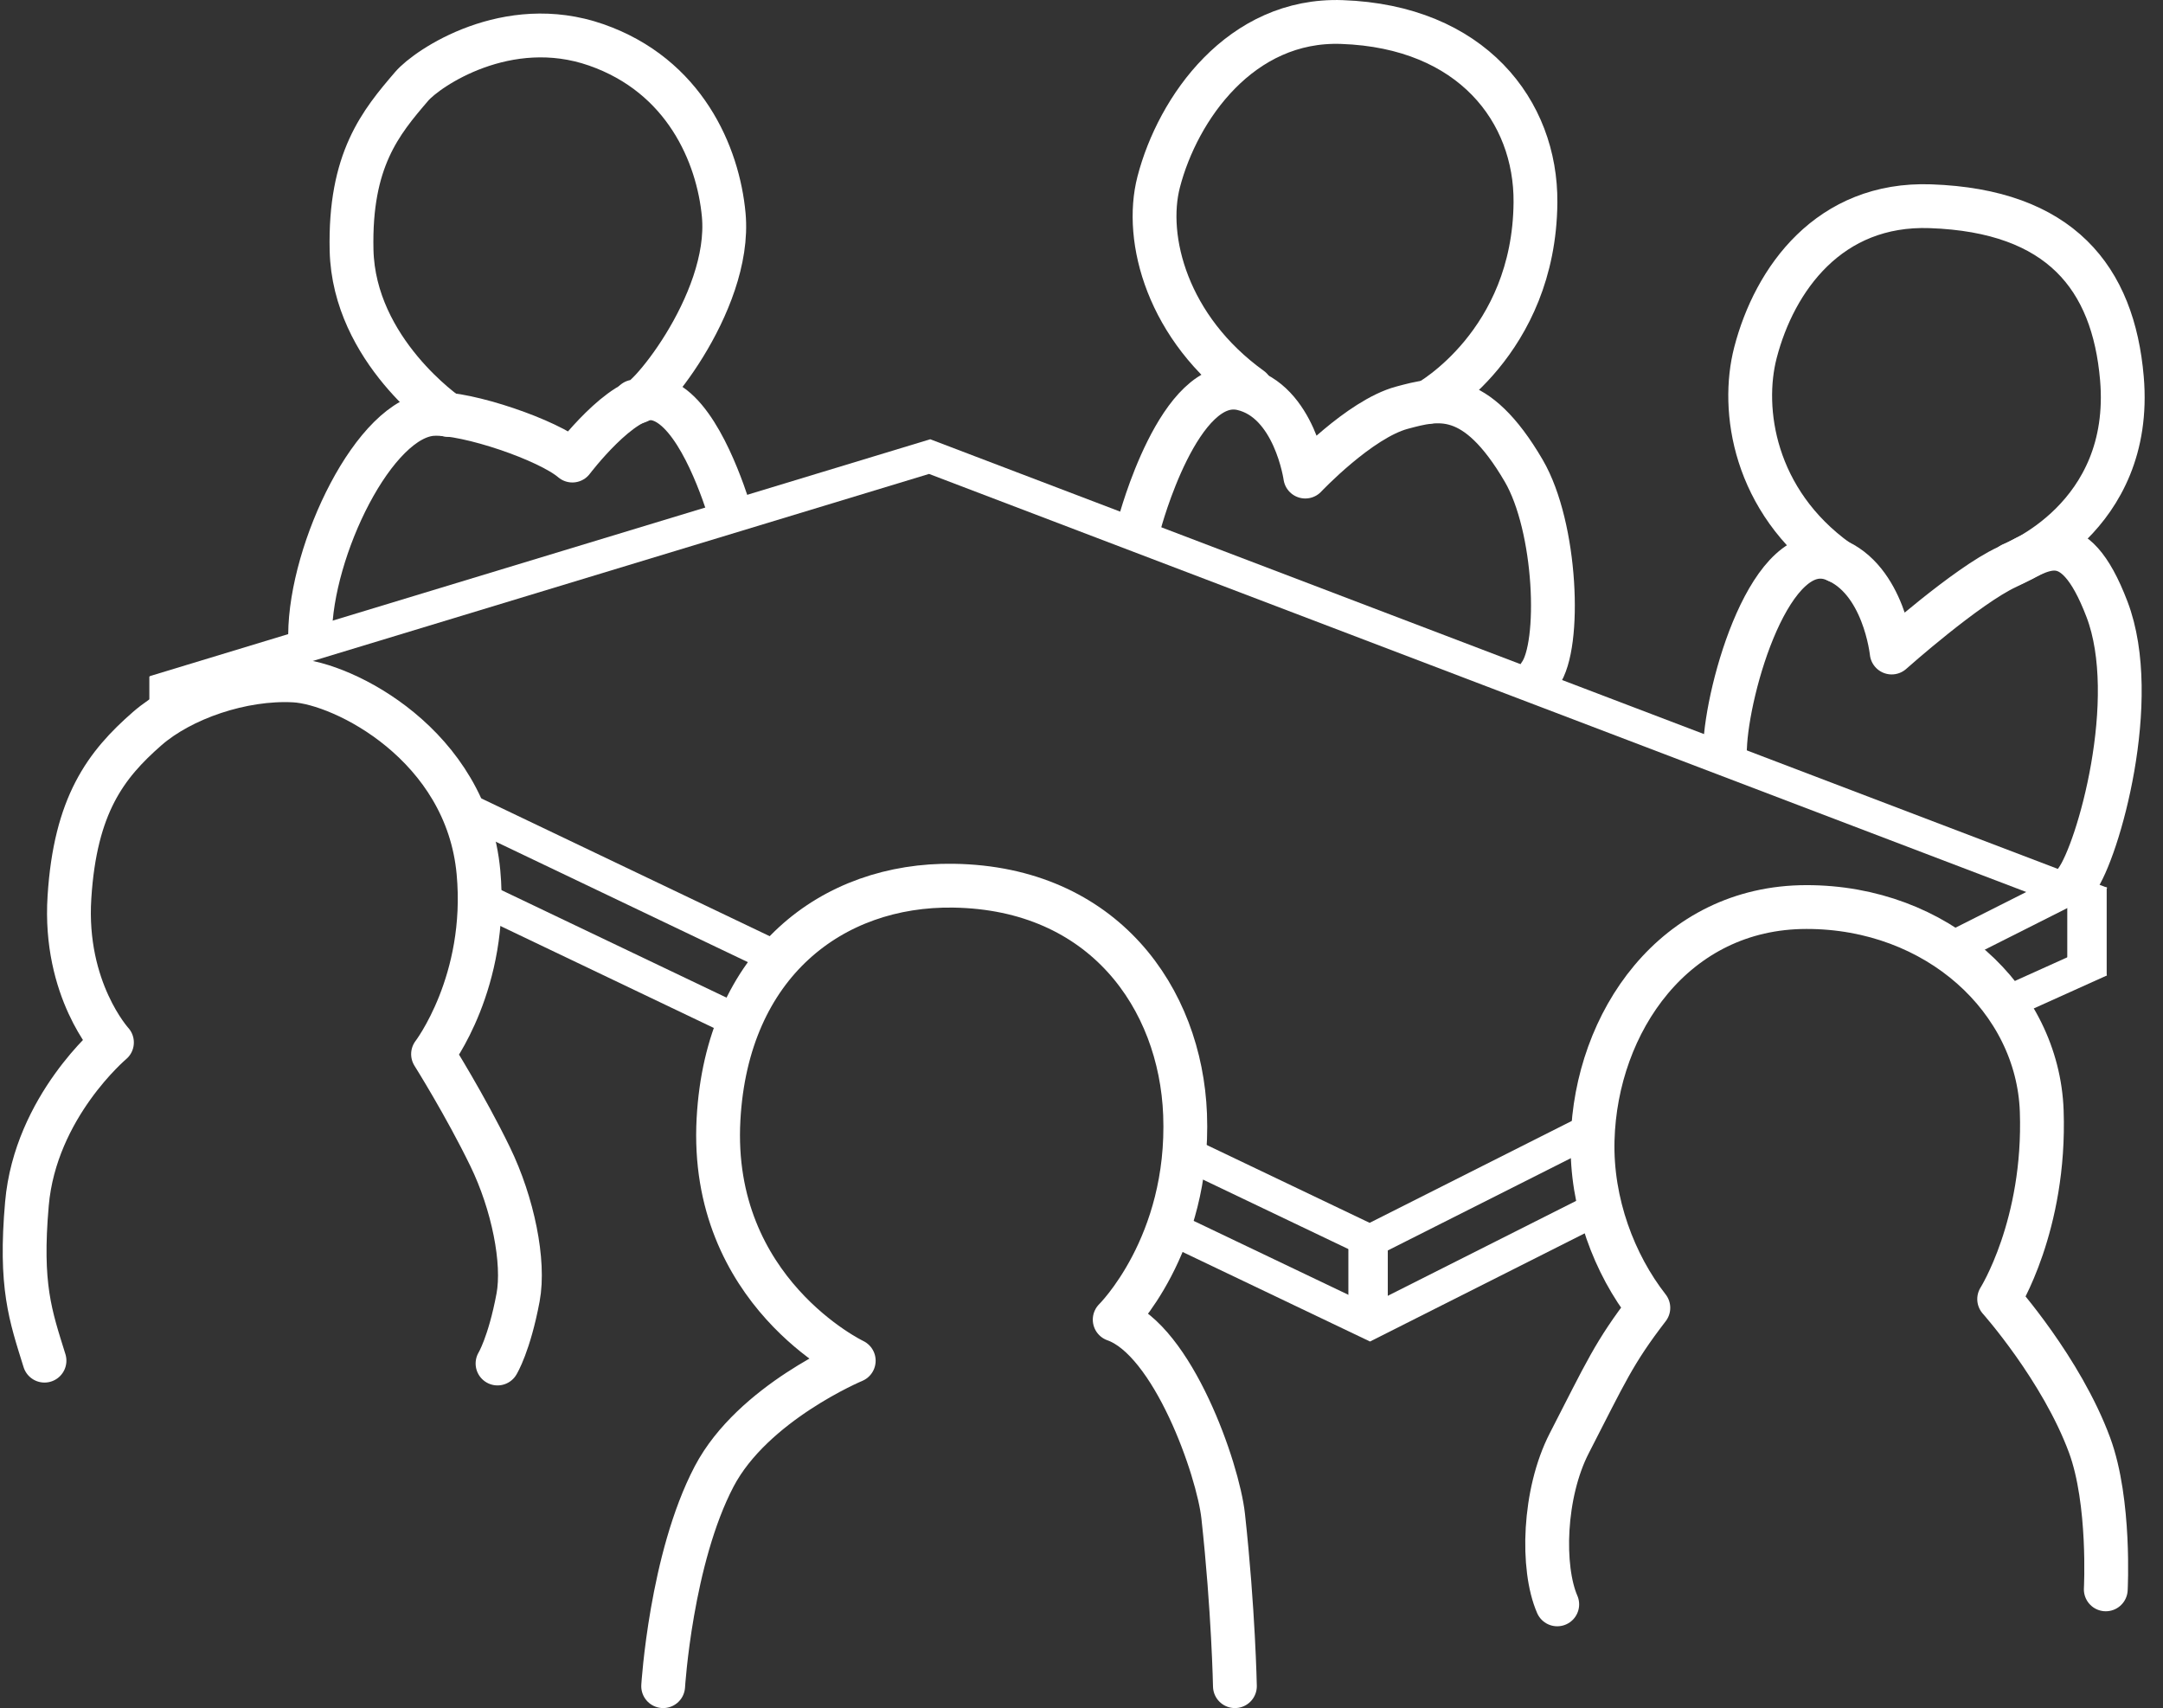 <?xml version="1.0" encoding="UTF-8" standalone="no"?>
<svg
   xmlns:dc="http://purl.org/dc/elements/1.1/"
   xmlns:cc="http://creativecommons.org/ns#"
   xmlns:rdf="http://www.w3.org/1999/02/22-rdf-syntax-ns#"
   xmlns:svg="http://www.w3.org/2000/svg"
   xmlns="http://www.w3.org/2000/svg"
   width="34.854mm"
   height="27.521mm"
   viewBox="0 0 34.854 27.521"
   version="1.1"
   id="svg1016">
  <rect x="0" y="0" width="34.854" height="27.521" fill="#333333" stroke="none"/>
  <defs
     id="defs1010" />
  <g
     id="layer1"
     transform="translate(-44.561,-86.025)">
    <path
       style="fill:none;stroke:#ffffff;stroke-width:0.328;stroke-linecap:butt;stroke-linejoin:miter;stroke-miterlimit:4;stroke-dasharray:none;stroke-opacity:1"
       d="M 47.484,96.948 V 97.383"
       id="path981" />
    <path
       id="path3813-4"
       style="color:#000000;display:inline;fill:none;fill-rule:evenodd;stroke:#ffffff;stroke-width:0.529;stroke-miterlimit:4;stroke-dasharray:none"
       d="m 52.255,100.476 4.229,2.02" />
    <path
       id="path976"
       style="color:#000000;display:inline;fill:none;fill-rule:evenodd;stroke:#ffffff;stroke-width:0.529;stroke-miterlimit:4;stroke-dasharray:none"
       d="m 76.804,102.222 1.599,-0.721" />
    <path
       id="path962"
       style="color:#000000;display:inline;fill:none;fill-rule:evenodd;stroke:#ffffff;stroke-width:0.529;stroke-miterlimit:4;stroke-dasharray:none"
       d="m 63.364,105.784 3.27,1.562 3.723,-1.876" />
    <path
       id="path3813"
       style="color:#000000;display:inline;fill:none;fill-rule:evenodd;stroke:#ffffff;stroke-width:0.529;stroke-miterlimit:4;stroke-dasharray:none"
       d="m 51.963,99.014 5.162,2.466" />
    <path
       id="path969"
       style="color:#000000;display:inline;fill:none;fill-rule:evenodd;stroke:#ffffff;stroke-width:0.529;stroke-miterlimit:4;stroke-dasharray:none"
       d="m 63.597,104.572 3.037,1.451 3.627,-1.828" />
    <path
       style="fill:none;stroke:#ffffff;stroke-width:0.706;stroke-linecap:round;stroke-linejoin:round;stroke-miterlimit:4;stroke-dasharray:none;stroke-opacity:1"
       d="m 49.558,96.251 c 0.008,-1.365 1.039,-3.516 1.988,-3.557 0.547,-0.024 1.851,0.42 2.238,0.752 0,0 0.8,-1.058 1.303,-1.002 0.601,0.067 1.032,1.221 1.199,1.722"
       id="path887" />
    <path
       style="fill:none;stroke:#ffffff;stroke-width:0.706;stroke-linecap:round;stroke-linejoin:miter;stroke-miterlimit:4;stroke-dasharray:none;stroke-opacity:1"
       d="m 51.78,92.711 c 0,0 -1.516,-1.033 -1.554,-2.656 -0.033,-1.453 0.468,-2.055 0.969,-2.639 0.25,-0.292 1.537,-1.169 2.973,-0.668 1.425,0.497 1.965,1.768 2.055,2.74 0.133,1.438 -1.347,3.174 -1.437,3.007"
       id="path889" />
    <path
       style="fill:none;stroke:#ffffff;stroke-width:0.706;stroke-linecap:round;stroke-linejoin:round;stroke-miterlimit:4;stroke-dasharray:none;stroke-opacity:1"
       d="m 62.924,94.46 c 0,0 0.638,-2.41 1.654,-2.173 0.846,0.197 1.016,1.417 1.016,1.417 0,0 0.874,-0.927 1.559,-1.11 0.571,-0.153 1.181,-0.319 1.961,1.016 0.528,0.904 0.607,2.813 0.26,3.284"
       id="path891" />
    <path
       style="fill:none;stroke:#ffffff;stroke-width:0.706;stroke-linecap:round;stroke-linejoin:round;stroke-miterlimit:4;stroke-dasharray:none;stroke-opacity:1"
       d="m 64.72,92.287 c -1.347,-0.969 -1.727,-2.412 -1.488,-3.331 0.308,-1.187 1.322,-2.634 2.953,-2.576 2.092,0.073 3.13,1.437 3.118,2.907 -0.019,2.268 -1.725,3.213 -1.725,3.213"
       id="path893" />
    <path
       style="fill:none;stroke:#ffffff;stroke-width:0.706;stroke-linecap:round;stroke-linejoin:round;stroke-miterlimit:4;stroke-dasharray:none;stroke-opacity:1"
       d="m 55.247,113.194 c 0,0 0.126,-2.056 0.823,-3.382 0.623,-1.184 2.248,-1.862 2.248,-1.862 0,0 -2.332,-1.109 -2.179,-3.892 0.138,-2.512 1.836,-3.791 3.785,-3.762 2.42,0.036 3.66,1.814 3.733,3.685 0.081,2.114 -1.134,3.307 -1.134,3.307 0.939,0.33 1.666,2.414 1.748,3.166 0.166,1.516 0.189,2.74 0.189,2.74"
       id="path895" />
    <path
       style="fill:none;stroke:#ffffff;stroke-width:0.706;stroke-linecap:round;stroke-linejoin:round;stroke-miterlimit:4;stroke-dasharray:none;stroke-opacity:1"
       d="m 45.278,107.949 c -0.227,-0.73 -0.399,-1.202 -0.283,-2.528 0.137,-1.565 1.37,-2.599 1.37,-2.599 0,0 -0.78,-0.85 -0.685,-2.339 0.094,-1.488 0.585,-2.134 1.252,-2.717 0.555,-0.484 1.53,-0.822 2.371,-0.777 0.789,0.042 2.779,1.037 2.968,3.092 0.162,1.764 -0.732,2.929 -0.732,2.929 0,0 0.52,0.827 0.921,1.654 0.365,0.751 0.557,1.693 0.449,2.268 -0.142,0.756 -0.331,1.063 -0.331,1.063"
       id="path883" />
    <path
       style="fill:none;stroke:#ffffff;stroke-width:0.706;stroke-linecap:round;stroke-linejoin:round;stroke-miterlimit:4;stroke-dasharray:none;stroke-opacity:1"
       d="m 69.654,111.876 c -0.255,-0.586 -0.224,-1.785 0.195,-2.599 0.588,-1.142 0.715,-1.453 1.273,-2.179 -0.546,-0.698 -0.926,-1.686 -0.898,-2.706 0.052,-1.893 1.315,-3.75 3.444,-3.752 2.11,-0.002 3.73,1.493 3.793,3.288 0.064,1.844 -0.686,3.029 -0.686,3.029 0,0 1.003,1.125 1.457,2.354 0.337,0.914 0.261,2.323 0.261,2.323"
       id="path897" />
    <path
       id="path955"
       style="color:#000000;display:inline;fill:none;fill-rule:evenodd;stroke:#ffffff;stroke-width:0.529;stroke-linecap:round;stroke-miterlimit:4;stroke-dasharray:none"
       d="m 75.902,101.354 1.964,-0.99 -18.325,-6.982 -11.842,3.594 v 0 l 0.4,0.191" />
    <path
       style="fill:none;stroke:#ffffff;stroke-width:0.635;stroke-linecap:butt;stroke-linejoin:miter;stroke-miterlimit:4;stroke-dasharray:none;stroke-opacity:1"
       d="m 78.19,100.324 v 1.416"
       id="path979" />
    <path
       style="fill:none;stroke:#ffffff;stroke-width:0.635;stroke-linecap:butt;stroke-linejoin:miter;stroke-miterlimit:4;stroke-dasharray:none;stroke-opacity:1"
       d="m 66.606,105.924 v 1.416"
       id="path983" />
    <path
       style="fill:none;stroke:#ffffff;stroke-width:0.451;stroke-linecap:butt;stroke-linejoin:miter;stroke-miterlimit:4;stroke-dasharray:none;stroke-opacity:1"
       d="m 47.193,96.926 v 0.714"
       id="path1633" />
    <path
       style="fill:none;stroke:#ffffff;stroke-width:0.706;stroke-linecap:round;stroke-linejoin:round;stroke-miterlimit:4;stroke-dasharray:none;stroke-opacity:1"
       d="m 72.357,98.08 c 0.033,-0.965 0.738,-3.436 1.754,-3.042 0.81,0.314 0.932,1.501 0.932,1.501 0,0 1.208,-1.077 1.86,-1.378 0.537,-0.247 1.059,-0.763 1.61,0.682 0.552,1.448 -0.145,3.898 -0.492,4.369"
       id="path1635" />
    <path
       style="fill:none;stroke:#ffffff;stroke-width:0.706;stroke-linecap:round;stroke-linejoin:round;stroke-miterlimit:4;stroke-dasharray:none;stroke-opacity:1"
       d="m 74.169,95.063 c -1.347,-0.969 -1.56,-2.437 -1.321,-3.356 0.308,-1.187 1.189,-2.417 2.82,-2.359 2.092,0.073 2.946,1.153 3.085,2.774 0.193,2.26 -1.775,2.996 -1.775,2.996"
       id="path1637" />
  </g>
</svg>
